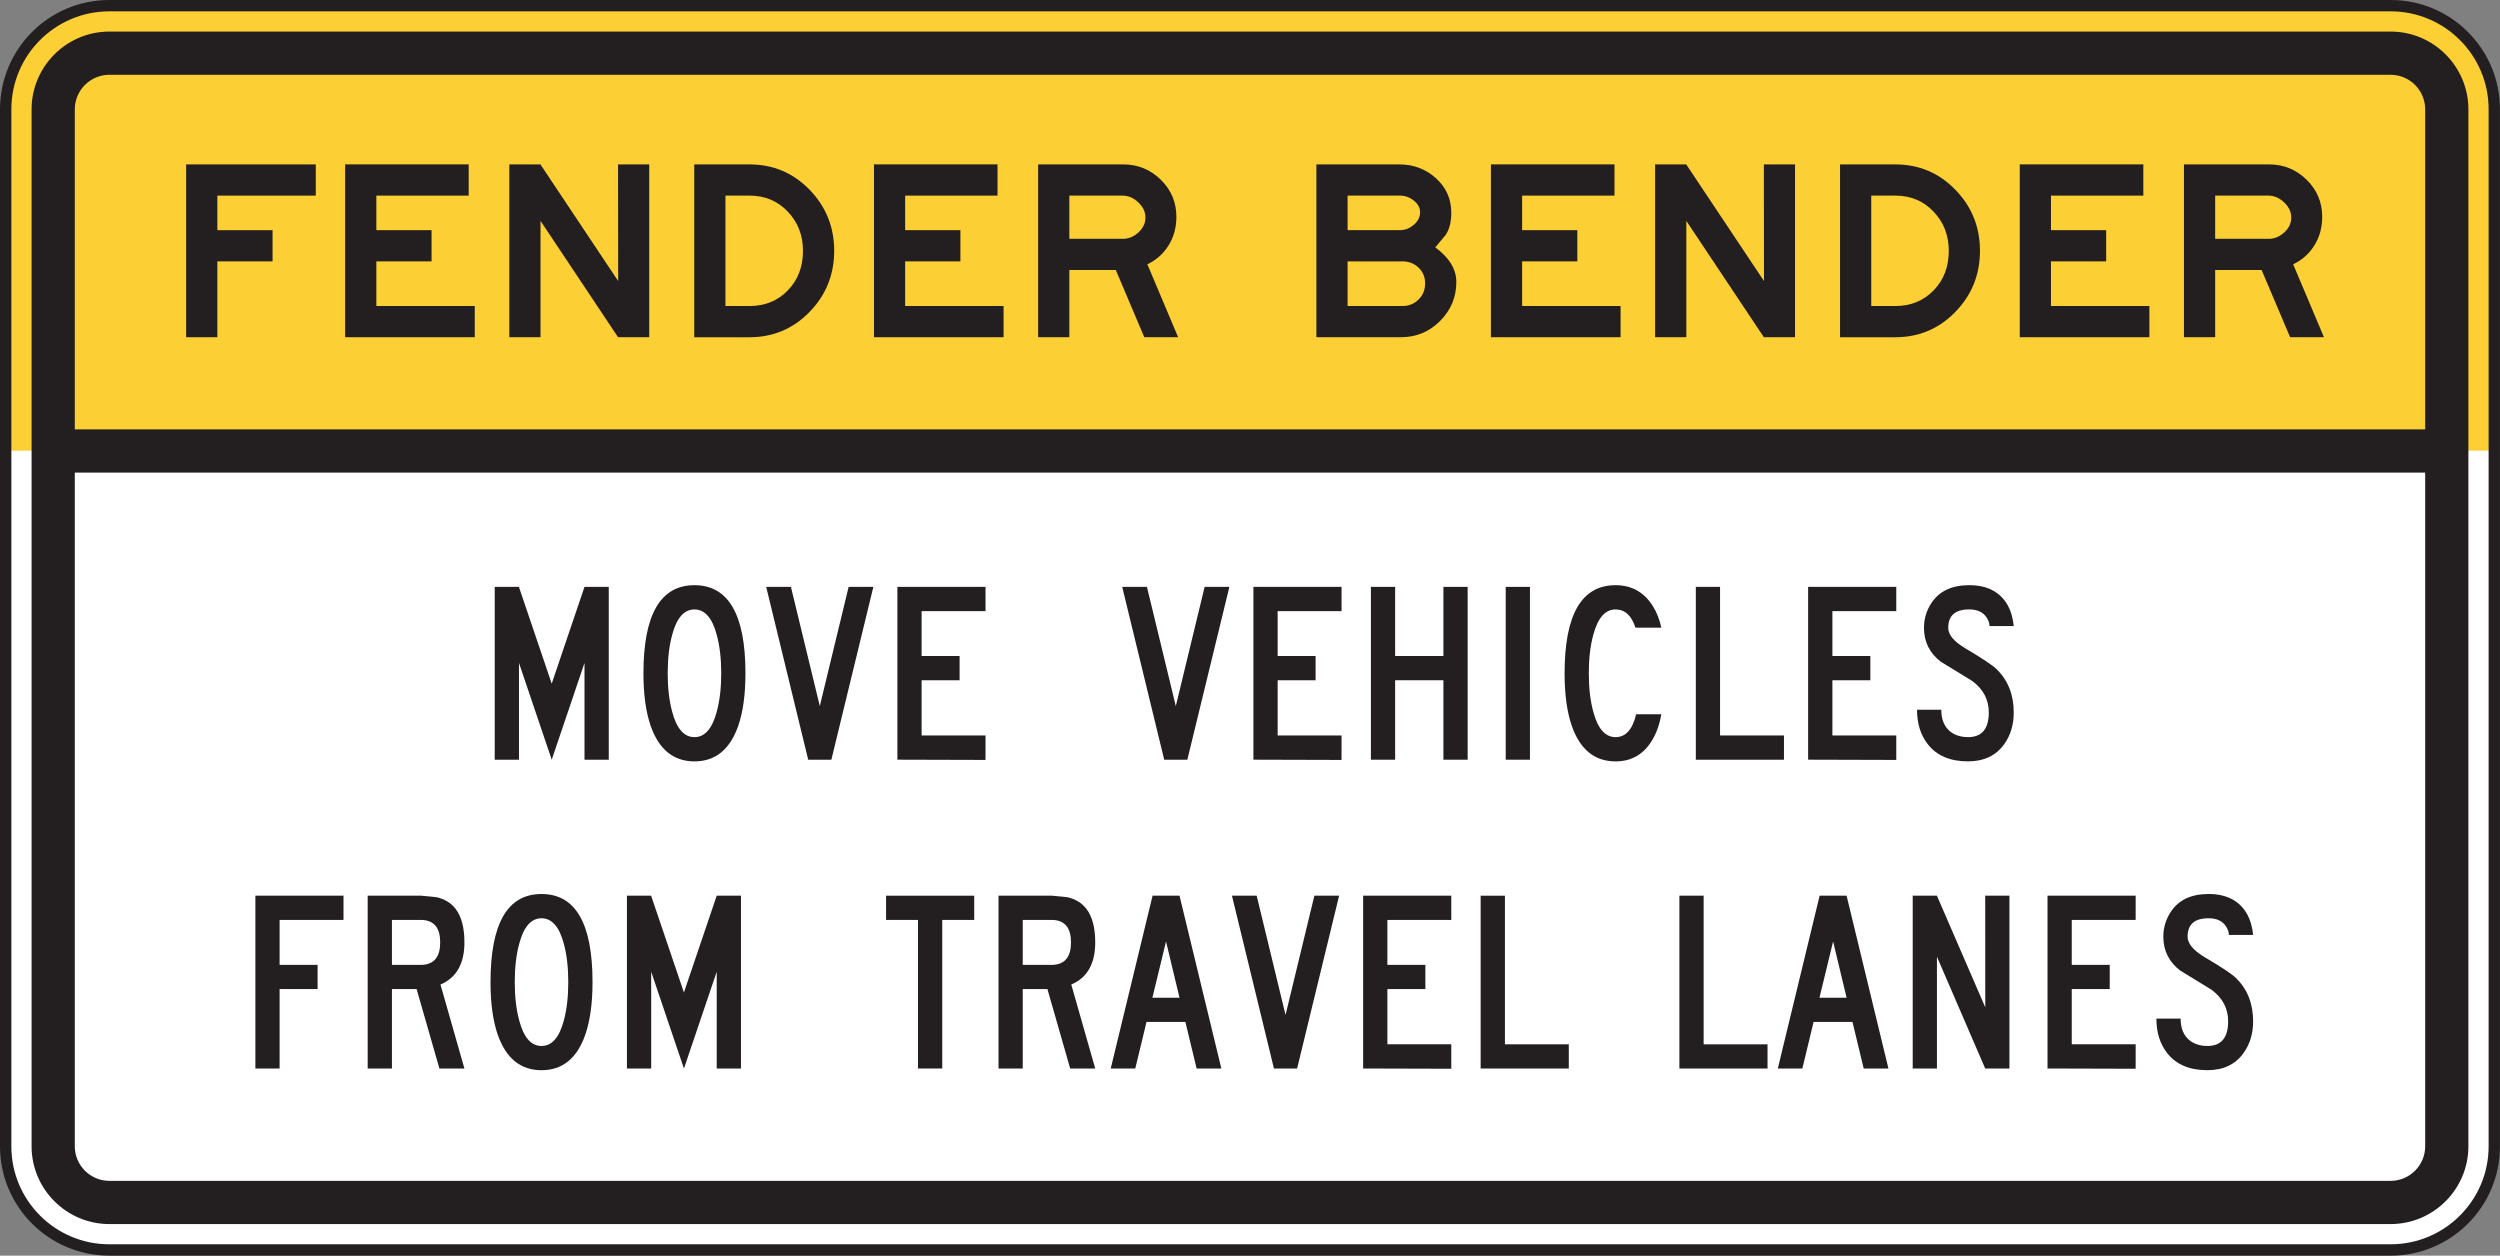 <?xml version="1.0" encoding="UTF-8" standalone="no"?>
<!-- Created with Inkscape (http://www.inkscape.org/) -->

<svg
   xmlns:dc="http://purl.org/dc/elements/1.1/"
   xmlns:cc="http://creativecommons.org/ns#"
   xmlns:rdf="http://www.w3.org/1999/02/22-rdf-syntax-ns#"
   xmlns:svg="http://www.w3.org/2000/svg"
   xmlns="http://www.w3.org/2000/svg"
   xmlns:sodipodi="http://sodipodi.sourceforge.net/DTD/sodipodi-0.dtd"
   xmlns:inkscape="http://www.inkscape.org/namespaces/inkscape"
   width="137.488"
   height="69.056"
   id="svg16521"
   version="1.1"
   inkscape:version="0.48.1 "
   sodipodi:docname="New document 104">
  <rect width="100%" height="100%" fill="#808080" stroke="none"/>
  <defs
     id="defs16523">
    <clipPath
       clipPathUnits="userSpaceOnUse"
       id="clipPath16243">
      <path
         inkscape:connector-curvature="0"
         d="m 367.357,521.35 209.273,0 0,216 -209.273,0 0,-216 z"
         id="path16245" />
    </clipPath>
  </defs>
  <sodipodi:namedview
     id="base"
     pagecolor="#ffffff"
     bordercolor="#666666"
     borderopacity="1.0"
     inkscape:pageopacity="0.0"
     inkscape:pageshadow="2"
     inkscape:zoom="0.35"
     inkscape:cx="115.17232"
     inkscape:cy="43.099567"
     inkscape:document-units="px"
     inkscape:current-layer="layer1"
     showgrid="false"
     fit-margin-top="0"
     fit-margin-left="0"
     fit-margin-right="0"
     fit-margin-bottom="0"
     inkscape:window-width="469"
     inkscape:window-height="403"
     inkscape:window-x="75"
     inkscape:window-y="75"
     inkscape:window-maximized="0" />
  <g
     inkscape:label="Layer 1"
     inkscape:groupmode="layer"
     id="layer1"
     transform="translate(-259.828,-506.406)">
    <g
       transform="matrix(1.25,0,0,-1.25,-261.421,1375.38)"
       id="g16239">
      <g
         id="g16241"
         clip-path="url(#clipPath16243)">
        <g
           id="g16247"
           transform="translate(526.739,644.747)">
          <path
             inkscape:connector-curvature="0"
             d="m 0,0 c 0,-2.52 -2.042,-4.562 -4.562,-4.562 l -100.366,0 c -2.519,0 -4.562,2.042 -4.562,4.562 l 0,45.621 c 0,2.52 2.043,4.562 4.562,4.562 l 100.366,0 C -2.042,50.183 0,48.141 0,45.621 L 0,0 z"
             style="fill:#ffffff;fill-opacity:1;fill-rule:nonzero;stroke:none"
             id="path16249" />
        </g>
        <g
           id="g16251"
           transform="translate(522.177,694.93)">
          <path
             inkscape:connector-curvature="0"
             d="m 0,0 -100.366,0 c -2.519,0 -4.562,-2.043 -4.562,-4.562 l 0,-15.017 109.49,0 0,15.017 C 4.562,-2.043 2.52,0 0,0"
             style="fill:#fccf34;fill-opacity:1;fill-rule:nonzero;stroke:none"
             id="path16253" />
        </g>
        <g
           id="g16255"
           transform="translate(526.739,644.747)">
          <path
             inkscape:connector-curvature="0"
             d="m 0,0 c 0,-2.52 -2.042,-4.562 -4.562,-4.562 l -100.366,0 c -2.519,0 -4.562,2.042 -4.562,4.562 l 0,45.621 c 0,2.52 2.043,4.562 4.562,4.562 l 100.366,0 C -2.042,50.183 0,48.141 0,45.621 L 0,0 z"
             style="fill:none;stroke:#231f20;stroke-width:0.5;stroke-linecap:butt;stroke-linejoin:miter;stroke-miterlimit:4;stroke-opacity:1;stroke-dasharray:none"
             id="path16257" />
        </g>
        <g
           id="g16259"
           transform="translate(523.698,644.747)">
          <path
             inkscape:connector-curvature="0"
             d="m 0,0 c 0,-0.838 -0.683,-1.521 -1.521,-1.521 l -100.366,0 c -0.839,0 -1.521,0.683 -1.521,1.521 l 0,45.621 c 0,0.839 0.682,1.521 1.521,1.521 l 100.366,0 C -0.683,47.142 0,46.46 0,45.621 L 0,0 z m -1.521,49.043 -100.366,0 c -1.886,0 -3.422,-1.535 -3.422,-3.422 l 0,-45.621 c 0,-1.887 1.536,-3.422 3.422,-3.422 l 100.366,0 c 1.887,0 3.422,1.535 3.422,3.422 l 0,45.621 c 0,1.887 -1.535,3.422 -3.422,3.422"
             style="fill:#231f20;fill-opacity:1;fill-rule:nonzero;stroke:none"
             id="path16261" />
        </g>
        <g
           id="g16263"
           transform="translate(430.892,686.573)">
          <path
             inkscape:connector-curvature="0"
             d="m 0,0 -4.33,0 0,-1.521 2.429,0 0,-1.372 -2.429,0 0,-3.337 -1.373,0 0,7.603 L 0,1.373 0,0 z"
             style="fill:#231f20;fill-opacity:1;fill-rule:nonzero;stroke:none"
             id="path16265" />
        </g>
        <g
           id="g16267"
           transform="translate(437.887,680.343)">
          <path
             inkscape:connector-curvature="0"
             d="m 0,0 -5.703,0 0,7.604 5.436,0 0,-1.374 -4.063,0 0,-1.52 2.429,0 0,-1.373 -2.429,0 0,-1.964 4.33,0 L 0,0 z"
             style="fill:#231f20;fill-opacity:1;fill-rule:nonzero;stroke:none"
             id="path16269" />
        </g>
        <g
           id="g16271"
           transform="translate(445.563,680.343)">
          <path
             inkscape:connector-curvature="0"
             d="m 0,0 -1.372,0 c -0.617,0.922 -1.754,2.628 -3.411,5.117 l 0,-5.117 -1.373,0 0,7.604 1.368,0 L -1.366,2.471 -1.372,7.604 0,7.604 0,0 z"
             style="fill:#231f20;fill-opacity:1;fill-rule:nonzero;stroke:none"
             id="path16273" />
        </g>
        <g
           id="g16275"
           transform="translate(452.327,684.144)">
          <path
             inkscape:connector-curvature="0"
             d="m 0,0 c 0,0.683 -0.225,1.259 -0.671,1.727 -0.447,0.468 -1.007,0.702 -1.68,0.702 l -1.06,0 0,-4.858 1.06,0 c 0.678,0 1.239,0.229 1.683,0.687 C -0.223,-1.284 0,-0.704 0,0 m 1.373,0 c 0,-1.049 -0.361,-1.945 -1.083,-2.688 -0.723,-0.743 -1.603,-1.114 -2.641,-1.114 l -2.433,0 0,7.604 2.433,0 C -1.313,3.802 -0.433,3.43 0.29,2.688 1.012,1.945 1.373,1.049 1.373,0"
             style="fill:#231f20;fill-opacity:1;fill-rule:nonzero;stroke:none"
             id="path16277" />
        </g>
        <g
           id="g16279"
           transform="translate(461.153,680.343)">
          <path
             inkscape:connector-curvature="0"
             d="m 0,0 -5.702,0 0,7.604 5.436,0 0,-1.374 -4.064,0 0,-1.52 2.43,0 0,-1.373 -2.43,0 0,-1.964 4.33,0 L 0,0 z"
             style="fill:#231f20;fill-opacity:1;fill-rule:nonzero;stroke:none"
             id="path16281" />
        </g>
        <g
           id="g16283"
           transform="translate(467.394,685.608)">
          <path
             inkscape:connector-curvature="0"
             d="m 0,0 c 0,0.248 -0.106,0.471 -0.315,0.669 -0.21,0.198 -0.442,0.296 -0.695,0.296 l -2.338,0 0,-1.901 2.354,0 c 0.253,0 0.481,0.094 0.686,0.282 C -0.103,-0.467 0,-0.249 0,0 m 0.085,-2.057 1.353,-3.208 -1.489,0 -1.253,2.957 -2.044,0 0,-2.957 -1.373,0 0,7.603 3.749,0 c 0.639,0 1.189,-0.225 1.65,-0.676 C 1.14,1.21 1.367,0.658 1.362,0.004 1.357,-0.462 1.239,-0.877 1.009,-1.239 0.778,-1.602 0.47,-1.874 0.085,-2.057"
             style="fill:#231f20;fill-opacity:1;fill-rule:nonzero;stroke:none"
             id="path16285" />
        </g>
        <g
           id="g16287"
           transform="translate(479.699,682.713)">
          <path
             inkscape:connector-curvature="0"
             d="M 0,0 C 0,0.277 -0.096,0.507 -0.288,0.691 -0.481,0.875 -0.718,0.967 -1,0.967 l -2.411,0 0,-1.965 2.411,0 c 0.282,0 0.519,0.096 0.712,0.287 C -0.096,-0.519 0,-0.282 0,0 m -0.222,3.123 c 0,0.203 -0.093,0.376 -0.277,0.52 C -0.684,3.788 -0.888,3.86 -1.11,3.86 l -2.301,0 0,-1.52 2.301,0 c 0.222,0 0.426,0.078 0.611,0.235 0.184,0.157 0.277,0.34 0.277,0.548 m 1.595,-3.06 c 0,-0.67 -0.238,-1.242 -0.715,-1.719 C 0.182,-2.132 -0.391,-2.37 -1.06,-2.37 l -3.724,0 0,7.603 3.652,0 c 0.609,0 1.137,-0.195 1.583,-0.585 0.467,-0.411 0.7,-0.925 0.7,-1.544 C 1.151,2.694 1.067,2.367 0.898,2.123 0.751,1.946 0.6,1.766 0.447,1.583 1.064,1.127 1.373,0.621 1.373,0.063"
             style="fill:#231f20;fill-opacity:1;fill-rule:nonzero;stroke:none"
             id="path16289" />
        </g>
        <g
           id="g16291"
           transform="translate(488.298,680.343)">
          <path
             inkscape:connector-curvature="0"
             d="m 0,0 -5.704,0 0,7.604 5.437,0 0,-1.374 -4.064,0 0,-1.52 2.429,0 0,-1.373 -2.429,0 0,-1.964 L 0,1.373 0,0 z"
             style="fill:#231f20;fill-opacity:1;fill-rule:nonzero;stroke:none"
             id="path16293" />
        </g>
        <g
           id="g16295"
           transform="translate(495.974,680.343)">
          <path
             inkscape:connector-curvature="0"
             d="m 0,0 -1.372,0 c -0.617,0.922 -1.754,2.628 -3.411,5.117 l 0,-5.117 -1.373,0 0,7.604 1.368,0 L -1.366,2.471 -1.372,7.604 0,7.604 0,0 z"
             style="fill:#231f20;fill-opacity:1;fill-rule:nonzero;stroke:none"
             id="path16297" />
        </g>
        <g
           id="g16299"
           transform="translate(502.738,684.144)">
          <path
             inkscape:connector-curvature="0"
             d="m 0,0 c 0,0.683 -0.225,1.259 -0.671,1.727 -0.447,0.468 -1.007,0.702 -1.68,0.702 l -1.06,0 0,-4.858 1.06,0 c 0.678,0 1.239,0.229 1.683,0.687 C -0.223,-1.284 0,-0.704 0,0 m 1.372,0 c 0,-1.049 -0.36,-1.945 -1.083,-2.688 -0.722,-0.743 -1.603,-1.114 -2.641,-1.114 l -2.432,0 0,7.604 2.432,0 c 1.038,0 1.919,-0.372 2.641,-1.114 C 1.012,1.945 1.372,1.049 1.372,0"
             style="fill:#231f20;fill-opacity:1;fill-rule:nonzero;stroke:none"
             id="path16301" />
        </g>
        <g
           id="g16303"
           transform="translate(511.564,680.343)">
          <path
             inkscape:connector-curvature="0"
             d="m 0,0 -5.703,0 0,7.604 5.437,0 0,-1.374 -4.064,0 0,-1.52 2.429,0 0,-1.373 -2.429,0 0,-1.964 4.33,0 L 0,0 z"
             style="fill:#231f20;fill-opacity:1;fill-rule:nonzero;stroke:none"
             id="path16305" />
        </g>
        <g
           id="g16307"
           transform="translate(517.805,685.608)">
          <path
             inkscape:connector-curvature="0"
             d="m 0,0 c 0,0.248 -0.105,0.471 -0.315,0.669 -0.21,0.198 -0.441,0.296 -0.694,0.296 l -2.338,0 0,-1.901 2.352,0 c 0.254,0 0.483,0.094 0.688,0.282 C -0.102,-0.467 0,-0.249 0,0 m 0.085,-2.057 1.354,-3.208 -1.489,0 -1.254,2.957 -2.043,0 0,-2.957 -1.373,0 0,7.603 3.748,0 c 0.638,0 1.189,-0.225 1.65,-0.676 C 1.139,1.21 1.368,0.658 1.363,0.004 1.357,-0.462 1.24,-0.877 1.009,-1.239 0.778,-1.602 0.47,-1.874 0.085,-2.057"
             style="fill:#231f20;fill-opacity:1;fill-rule:nonzero;stroke:none"
             id="path16309" />
        </g>
        <g
           id="g16311"
           transform="translate(443.782,661.755)">
          <path
             inkscape:connector-curvature="0"
             d="m 0,0 -1.067,0 0,4.258 L -2.509,0 -3.95,4.258 -3.95,0 l -1.067,0 0,7.604 1.064,0 L -2.51,3.346 -1.067,7.604 0,7.604 0,0 z"
             style="fill:#231f20;fill-opacity:1;fill-rule:nonzero;stroke:none"
             id="path16313" />
        </g>
        <g
           id="g16315"
           transform="translate(448.73,665.557)">
          <path
             inkscape:connector-curvature="0"
             d="M 0,0 C 0,0.648 -0.066,1.212 -0.197,1.693 -0.396,2.437 -0.722,2.809 -1.178,2.809 -1.634,2.809 -1.96,2.437 -2.157,1.693 -2.289,1.212 -2.355,0.648 -2.355,0 c 0,-0.647 0.066,-1.212 0.198,-1.693 0.197,-0.745 0.523,-1.116 0.979,-1.116 0.456,0 0.782,0.371 0.981,1.116 C -0.066,-1.212 0,-0.647 0,0 m 1.066,0 c 0,-0.932 -0.106,-1.705 -0.319,-2.317 -0.365,-1.039 -1.007,-1.559 -1.925,-1.559 -0.918,0 -1.559,0.52 -1.925,1.559 -0.212,0.612 -0.319,1.385 -0.319,2.317 0,2.584 0.748,3.876 2.244,3.876 1.496,0 2.244,-1.292 2.244,-3.876"
             style="fill:#231f20;fill-opacity:1;fill-rule:nonzero;stroke:none"
             id="path16317" />
        </g>
        <g
           id="g16319"
           transform="translate(455.424,669.359)">
          <path
             inkscape:connector-curvature="0"
             d="m 0,0 -1.848,-7.604 -1.019,0 L -4.715,0 -3.627,0 -2.357,-5.246 -1.088,0 0,0 z"
             style="fill:#231f20;fill-opacity:1;fill-rule:nonzero;stroke:none"
             id="path16321" />
        </g>
        <g
           id="g16323"
           transform="translate(460.359,661.745)">
          <path
             inkscape:connector-curvature="0"
             d="m 0,0 -3.878,0.011 0,7.603 3.878,0 0,-1.066 -2.812,0 0,-1.975 1.671,0 0,-1.067 -1.671,0 0,-2.429 L 0,1.077 0,0 z"
             style="fill:#231f20;fill-opacity:1;fill-rule:nonzero;stroke:none"
             id="path16325" />
        </g>
        <g
           id="g16327"
           transform="translate(471.087,669.359)">
          <path
             inkscape:connector-curvature="0"
             d="m 0,0 -1.849,-7.604 -1.018,0 L -4.715,0 -3.627,0 -2.357,-5.246 -1.088,0 0,0 z"
             style="fill:#231f20;fill-opacity:1;fill-rule:nonzero;stroke:none"
             id="path16329" />
        </g>
        <g
           id="g16331"
           transform="translate(476.022,661.745)">
          <path
             inkscape:connector-curvature="0"
             d="m 0,0 -3.878,0.011 0,7.603 3.878,0 0,-1.066 -2.811,0 0,-1.975 1.67,0 0,-1.067 -1.67,0 0,-2.429 L 0,1.077 0,0 z"
             style="fill:#231f20;fill-opacity:1;fill-rule:nonzero;stroke:none"
             id="path16333" />
        </g>
        <g
           id="g16335"
           transform="translate(481.57,661.755)">
          <path
             inkscape:connector-curvature="0"
             d="m 0,0 -1.066,0 0,3.496 -2.124,0 0,-3.496 -1.066,0 0,7.604 1.066,0 0,-3.041 2.124,0 0,3.041 L 0,7.604 0,0 z"
             style="fill:#231f20;fill-opacity:1;fill-rule:nonzero;stroke:none"
             id="path16337" />
        </g>
        <path
           inkscape:connector-curvature="0"
           d="m 484.311,661.755 -1.066,0 0,7.604 1.066,0 0,-7.604 z"
           style="fill:#231f20;fill-opacity:1;fill-rule:nonzero;stroke:none"
           id="path16339" />
        <g
           id="g16341"
           transform="translate(490.092,663.755)">
          <path
             inkscape:connector-curvature="0"
             d="m 0,0 c -0.071,-0.405 -0.185,-0.75 -0.342,-1.033 -0.375,-0.694 -0.933,-1.041 -1.672,-1.041 -0.918,0 -1.56,0.519 -1.924,1.558 -0.213,0.613 -0.319,1.386 -0.319,2.318 0,2.584 0.747,3.876 2.243,3.876 0.714,0 1.264,-0.312 1.649,-0.935 C -0.203,4.484 -0.081,4.173 0,3.809 l -1.139,0 c -0.173,0.534 -0.464,0.802 -0.874,0.802 -0.456,0 -0.783,-0.372 -0.981,-1.116 -0.132,-0.481 -0.197,-1.045 -0.197,-1.693 0,-0.648 0.065,-1.212 0.197,-1.693 0.198,-0.745 0.525,-1.116 0.981,-1.116 0.445,0 0.747,0.335 0.904,1.007 L 0,0 z"
             style="fill:#231f20;fill-opacity:1;fill-rule:nonzero;stroke:none"
             id="path16343" />
        </g>
        <g
           id="g16345"
           transform="translate(495.487,661.755)">
          <path
             inkscape:connector-curvature="0"
             d="m 0,0 -3.878,0 0,7.604 1.066,0 0,-6.538 L 0,1.066 0,0 z"
             style="fill:#231f20;fill-opacity:1;fill-rule:nonzero;stroke:none"
             id="path16347" />
        </g>
        <g
           id="g16349"
           transform="translate(500.428,661.745)">
          <path
             inkscape:connector-curvature="0"
             d="m 0,0 -3.878,0.011 0,7.603 3.878,0 0,-1.066 -2.81,0 0,-1.975 1.67,0 0,-1.067 -1.67,0 0,-2.429 2.81,0 L 0,0 z"
             style="fill:#231f20;fill-opacity:1;fill-rule:nonzero;stroke:none"
             id="path16351" />
        </g>
        <g
           id="g16353"
           transform="translate(505.596,663.832)">
          <path
             inkscape:connector-curvature="0"
             d="m 0,0 c 0,-0.537 -0.138,-1.001 -0.418,-1.391 -0.359,-0.505 -0.891,-0.759 -1.595,-0.759 -0.79,0 -1.381,0.254 -1.771,0.759 -0.314,0.401 -0.471,0.905 -0.471,1.513 l 1.067,0 c 0,-0.44 0.139,-0.765 0.418,-0.978 0.208,-0.152 0.461,-0.227 0.76,-0.227 0.608,0 0.913,0.361 0.913,1.086 0,0.567 -0.246,1.03 -0.738,1.39 -0.457,0.284 -0.915,0.565 -1.377,0.843 -0.491,0.38 -0.737,0.876 -0.737,1.489 0,0.4 0.111,0.767 0.334,1.102 0.345,0.516 0.897,0.775 1.656,0.775 0.8,0 1.368,-0.299 1.702,-0.897 C -0.121,4.457 -0.035,4.156 0,3.802 l -1.066,0 c 0,0.125 -0.043,0.252 -0.129,0.378 -0.152,0.237 -0.408,0.355 -0.768,0.355 -0.613,0 -0.919,-0.271 -0.919,-0.813 0,-0.299 0.249,-0.597 0.746,-0.896 C -1.396,2.39 -0.932,2.081 -0.745,1.899 -0.248,1.408 0,0.774 0,0"
             style="fill:#231f20;fill-opacity:1;fill-rule:nonzero;stroke:none"
             id="path16355" />
        </g>
        <g
           id="g16357"
           transform="translate(432.112,654.706)">
          <path
             inkscape:connector-curvature="0"
             d="m 0,0 -2.811,0 0,-1.976 1.671,0 0,-1.066 -1.671,0 0,-3.495 -1.066,0 0,7.603 L 0,1.066 0,0 z"
             style="fill:#231f20;fill-opacity:1;fill-rule:nonzero;stroke:none"
             id="path16359" />
        </g>
        <g
           id="g16361"
           transform="translate(436.366,653.718)">
          <path
             inkscape:connector-curvature="0"
             d="m 0,0 c 0,0.628 -0.261,0.957 -0.781,0.987 l -1.342,0 0,-1.975 1.342,0 C -0.261,-0.957 0,-0.629 0,0 m 1.066,-5.55 -1.1,0 -1.003,3.495 -1.086,0 0,-3.495 -1.067,0 0,7.604 2.357,0 C -0.428,2.018 -0.2,1.995 -0.149,1.985 0.2,1.904 0.474,1.736 0.672,1.483 0.935,1.144 1.066,0.649 1.066,0.001 1.066,-0.938 0.715,-1.556 0.012,-1.854 L 1.066,-5.55 z"
             style="fill:#231f20;fill-opacity:1;fill-rule:nonzero;stroke:none"
             id="path16363" />
        </g>
        <g
           id="g16365"
           transform="translate(442.001,651.97)">
          <path
             inkscape:connector-curvature="0"
             d="m 0,0 c 0,0.647 -0.066,1.212 -0.197,1.692 -0.198,0.745 -0.525,1.117 -0.98,1.117 -0.456,0 -0.783,-0.372 -0.98,-1.117 C -2.289,1.212 -2.355,0.647 -2.355,0 c 0,-0.647 0.066,-1.212 0.198,-1.693 0.197,-0.745 0.524,-1.117 0.98,-1.117 0.455,0 0.782,0.372 0.98,1.117 C -0.066,-1.212 0,-0.647 0,0 m 1.067,0 c 0,-0.933 -0.107,-1.705 -0.32,-2.318 -0.365,-1.038 -1.007,-1.558 -1.924,-1.558 -0.918,0 -1.559,0.52 -1.925,1.558 -0.212,0.613 -0.319,1.385 -0.319,2.318 0,2.584 0.748,3.876 2.244,3.876 1.495,0 2.244,-1.292 2.244,-3.876"
             style="fill:#231f20;fill-opacity:1;fill-rule:nonzero;stroke:none"
             id="path16367" />
        </g>
        <g
           id="g16369"
           transform="translate(449.599,648.168)">
          <path
             inkscape:connector-curvature="0"
             d="m 0,0 -1.067,0 0,4.258 L -2.509,0 -3.95,4.258 -3.95,0 l -1.067,0 0,7.604 1.064,0 L -2.51,3.346 -1.067,7.604 0,7.604 0,0 z"
             style="fill:#231f20;fill-opacity:1;fill-rule:nonzero;stroke:none"
             id="path16371" />
        </g>
        <g
           id="g16373"
           transform="translate(459.861,654.706)">
          <path
             inkscape:connector-curvature="0"
             d="m 0,0 -1.407,0 0,-6.537 -1.067,0 0,6.537 -1.404,0 0,1.066 L 0,1.066 0,0 z"
             style="fill:#231f20;fill-opacity:1;fill-rule:nonzero;stroke:none"
             id="path16375" />
        </g>
        <g
           id="g16377"
           transform="translate(464.119,653.718)">
          <path
             inkscape:connector-curvature="0"
             d="m 0,0 c 0,0.628 -0.261,0.957 -0.781,0.987 l -1.342,0 0,-1.975 1.342,0 C -0.261,-0.957 0,-0.629 0,0 m 1.066,-5.55 -1.101,0 -1.002,3.495 -1.086,0 0,-3.495 -1.066,0 0,7.604 2.355,0 C -0.429,2.018 -0.2,1.995 -0.149,1.985 0.2,1.904 0.474,1.736 0.671,1.483 0.935,1.144 1.066,0.649 1.066,0.001 1.066,-0.938 0.715,-1.556 0.012,-1.854 L 1.066,-5.55 z"
             style="fill:#231f20;fill-opacity:1;fill-rule:nonzero;stroke:none"
             id="path16379" />
        </g>
        <g
           id="g16381"
           transform="translate(468.893,651.284)">
          <path
             inkscape:connector-curvature="0"
             d="M 0,0 -0.593,2.474 -1.193,0 0,0 z m 1.841,-3.115 -1.088,0 -0.494,2.049 -1.711,0 -0.494,-2.049 -1.08,0 1.841,7.603 1.185,0 1.841,-7.603 z"
             style="fill:#231f20;fill-opacity:1;fill-rule:nonzero;stroke:none"
             id="path16383" />
        </g>
        <g
           id="g16385"
           transform="translate(475.915,655.772)">
          <path
             inkscape:connector-curvature="0"
             d="m 0,0 -1.848,-7.604 -1.019,0 L -4.715,0 -3.627,0 -2.357,-5.246 -1.088,0 0,0 z"
             style="fill:#231f20;fill-opacity:1;fill-rule:nonzero;stroke:none"
             id="path16387" />
        </g>
        <g
           id="g16389"
           transform="translate(480.85,648.158)">
          <path
             inkscape:connector-curvature="0"
             d="m 0,0 -3.878,0.011 0,7.603 3.878,0 0,-1.066 -2.811,0 0,-1.976 1.671,0 0,-1.066 -1.671,0 0,-2.429 L 0,1.077 0,0 z"
             style="fill:#231f20;fill-opacity:1;fill-rule:nonzero;stroke:none"
             id="path16391" />
        </g>
        <g
           id="g16393"
           transform="translate(486.02,648.168)">
          <path
             inkscape:connector-curvature="0"
             d="m 0,0 -3.878,0 0,7.604 1.068,0 0,-6.538 2.81,0 L 0,0 z"
             style="fill:#231f20;fill-opacity:1;fill-rule:nonzero;stroke:none"
             id="path16395" />
        </g>
        <g
           id="g16397"
           transform="translate(494.764,648.168)">
          <path
             inkscape:connector-curvature="0"
             d="m 0,0 -3.878,0 0,7.604 1.067,0 0,-6.538 L 0,1.066 0,0 z"
             style="fill:#231f20;fill-opacity:1;fill-rule:nonzero;stroke:none"
             id="path16399" />
        </g>
        <g
           id="g16401"
           transform="translate(498.242,651.284)">
          <path
             inkscape:connector-curvature="0"
             d="M 0,0 -0.593,2.474 -1.193,0 0,0 z m 1.841,-3.115 -1.088,0 -0.494,2.049 -1.711,0 -0.494,-2.049 -1.08,0 1.84,7.603 1.186,0 1.841,-7.603 z"
             style="fill:#231f20;fill-opacity:1;fill-rule:nonzero;stroke:none"
             id="path16403" />
        </g>
        <g
           id="g16405"
           transform="translate(505.407,648.168)">
          <path
             inkscape:connector-curvature="0"
             d="m 0,0 -1.066,0 -2.124,4.919 0,-4.919 -1.066,0 0,7.604 1.065,0 L -1.063,2.691 -1.066,7.604 0,7.604 0,0 z"
             style="fill:#231f20;fill-opacity:1;fill-rule:nonzero;stroke:none"
             id="path16407" />
        </g>
        <g
           id="g16409"
           transform="translate(510.96,648.158)">
          <path
             inkscape:connector-curvature="0"
             d="m 0,0 -3.878,0.011 0,7.603 3.878,0 0,-1.066 -2.812,0 0,-1.976 1.671,0 0,-1.066 -1.671,0 0,-2.429 L 0,1.077 0,0 z"
             style="fill:#231f20;fill-opacity:1;fill-rule:nonzero;stroke:none"
             id="path16411" />
        </g>
        <g
           id="g16413"
           transform="translate(516.128,650.244)">
          <path
             inkscape:connector-curvature="0"
             d="m 0,0 c 0,-0.536 -0.14,-1 -0.418,-1.39 -0.36,-0.506 -0.892,-0.759 -1.596,-0.759 -0.791,0 -1.381,0.253 -1.772,0.759 -0.313,0.401 -0.47,0.905 -0.47,1.512 l 1.066,0 c 0,-0.439 0.14,-0.766 0.418,-0.977 0.208,-0.152 0.462,-0.228 0.761,-0.228 0.608,0 0.912,0.362 0.912,1.087 0,0.566 -0.246,1.03 -0.737,1.39 -0.456,0.284 -0.915,0.564 -1.376,0.843 -0.492,0.38 -0.739,0.876 -0.739,1.489 0,0.4 0.113,0.767 0.335,1.101 0.344,0.517 0.896,0.776 1.656,0.776 0.799,0 1.367,-0.299 1.701,-0.897 C -0.122,4.458 -0.036,4.156 0,3.802 l -1.067,0 c 0,0.126 -0.043,0.252 -0.13,0.379 -0.151,0.236 -0.407,0.354 -0.767,0.354 -0.614,0 -0.919,-0.27 -0.919,-0.812 0,-0.299 0.248,-0.598 0.745,-0.897 0.74,-0.435 1.204,-0.744 1.392,-0.927 C -0.249,1.408 0,0.775 0,0"
             style="fill:#231f20;fill-opacity:1;fill-rule:nonzero;stroke:none"
             id="path16415" />
        </g>
        <path
           inkscape:connector-curvature="0"
           d="m 419.556,674.387 104.908,0 0,1.901 -104.908,0 0,-1.901 z"
           style="fill:#231f20;fill-opacity:1;fill-rule:nonzero;stroke:none"
           id="path16417" />
      </g>
    </g>
  </g>
</svg>

